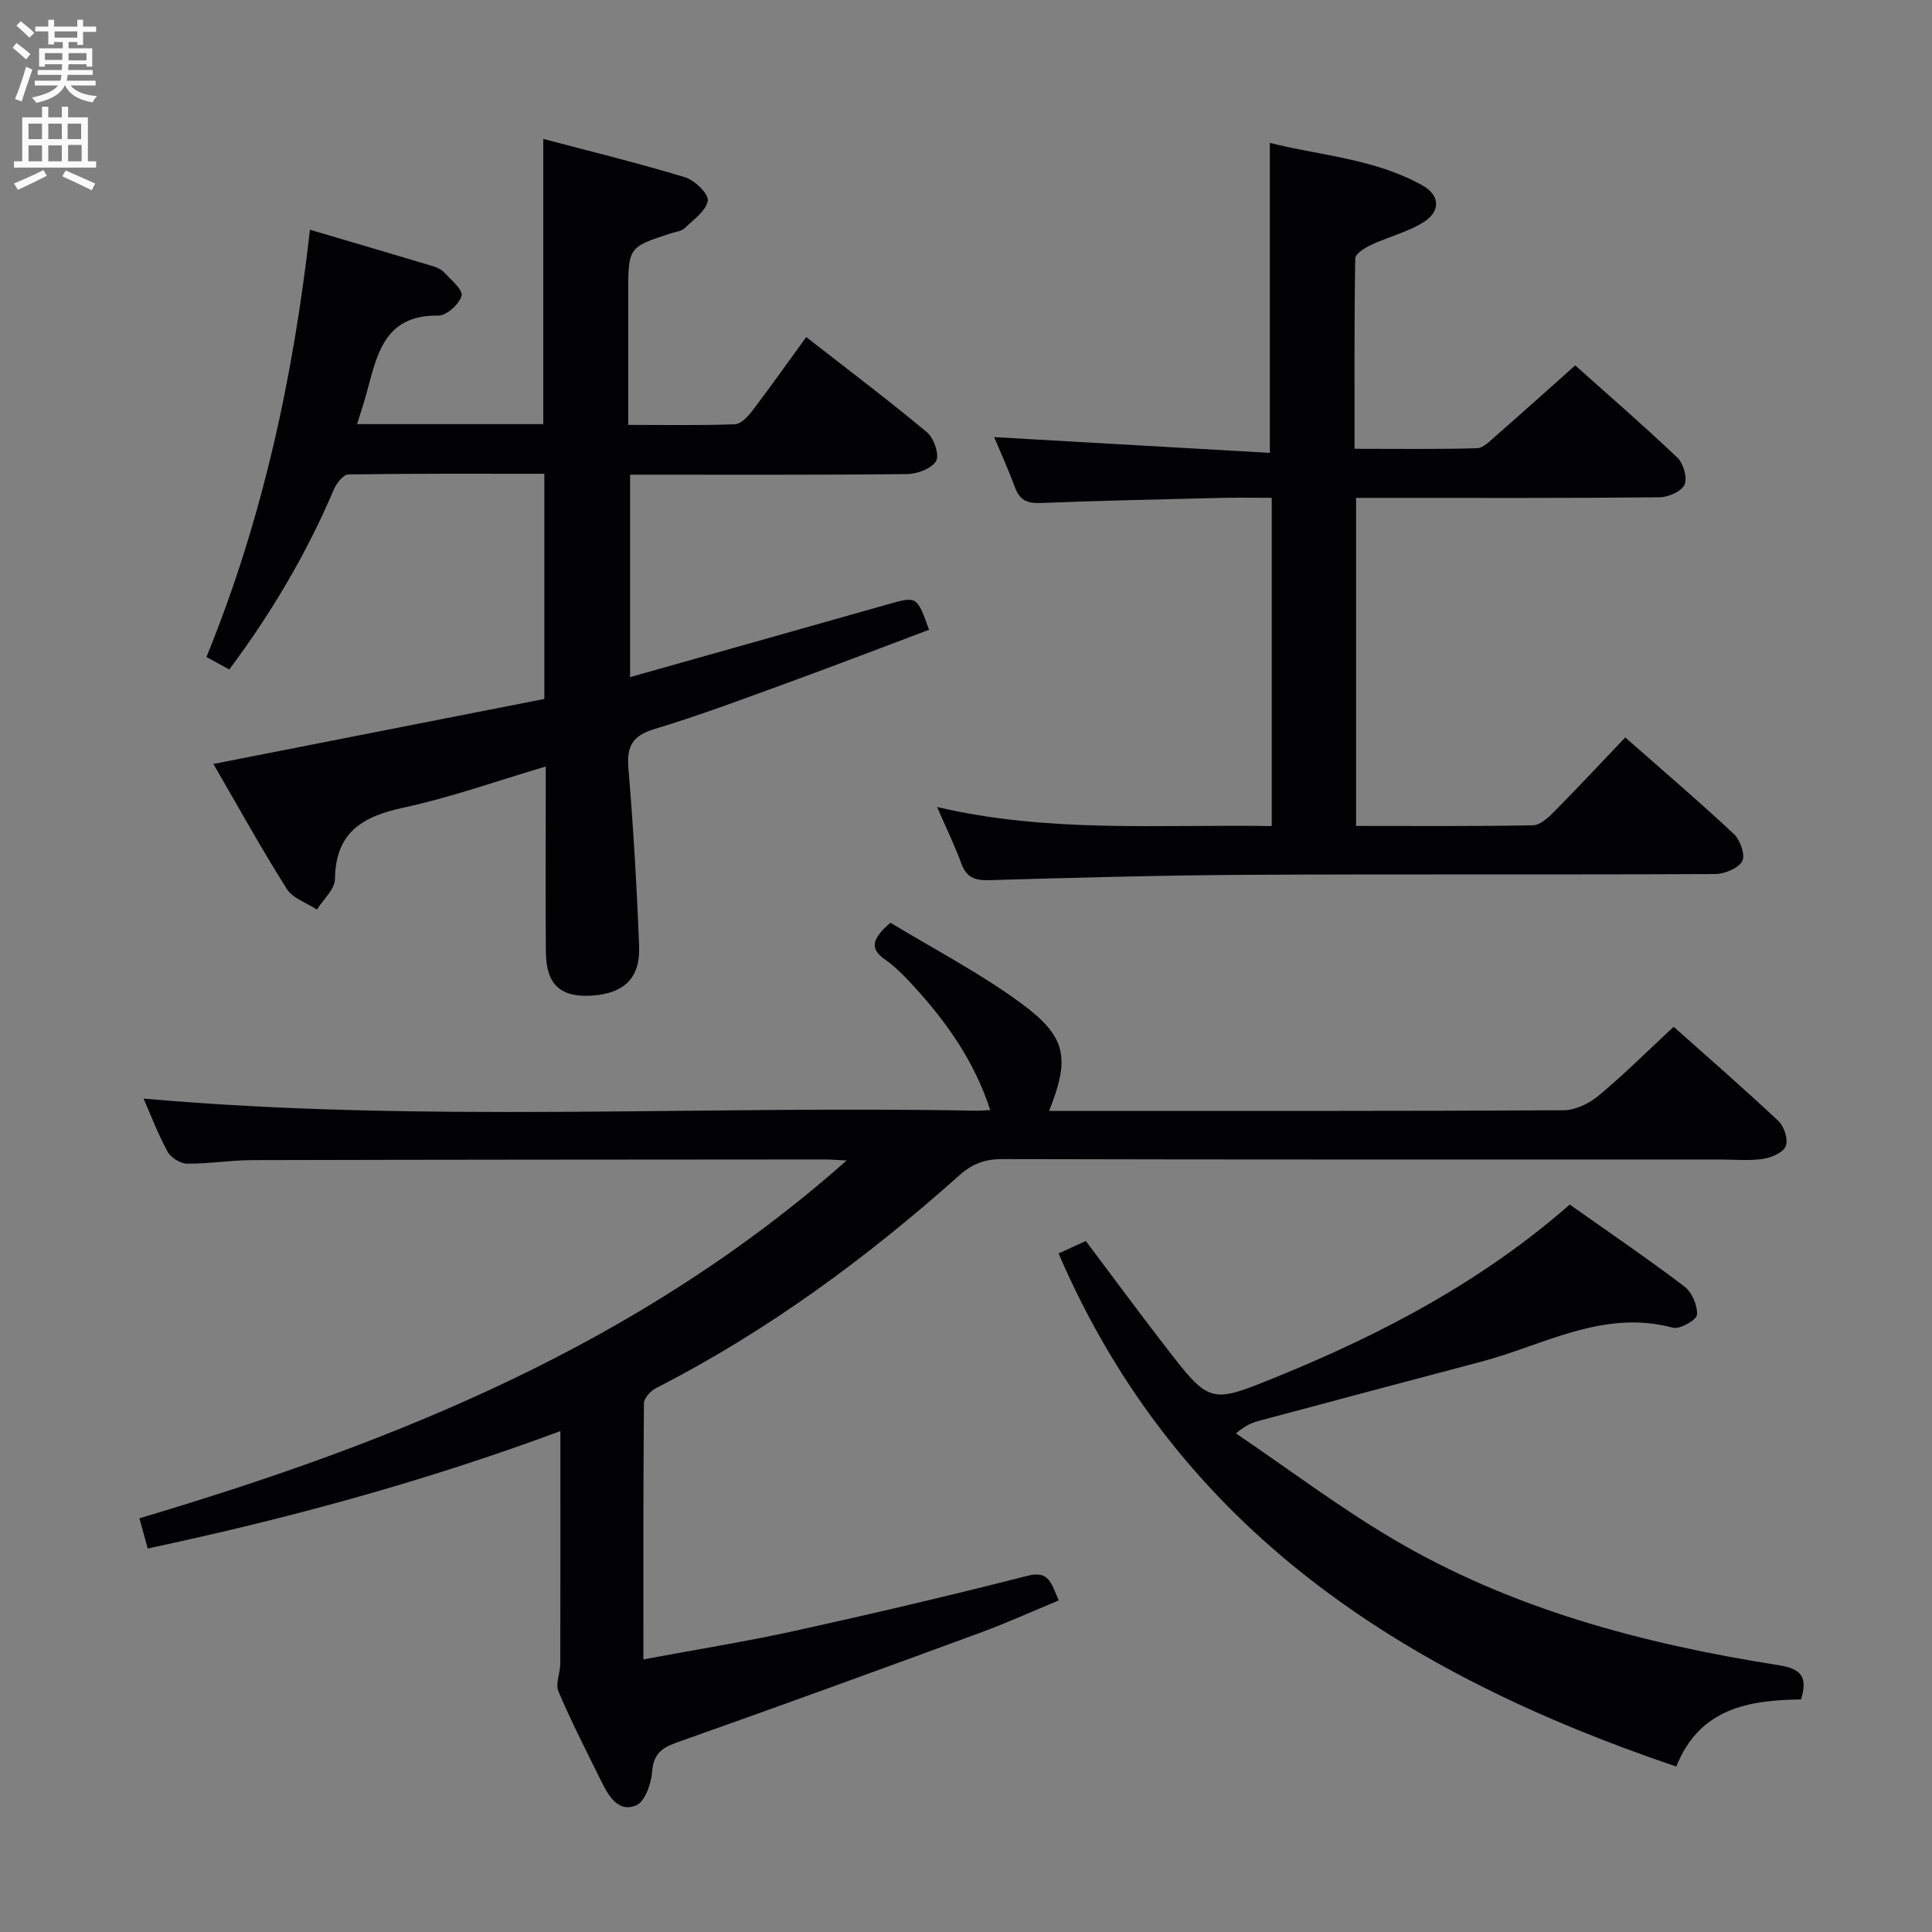 <svg enable-background="new 0 0 400 400" viewBox="0 0 400 400" xmlns="http://www.w3.org/2000/svg"><rect x="0" y="0" width="400" height="400" fill="#808080" stroke="none"/><g fill="#010104"><path d="m184.36 191.04c8.87 5.39 18.35 10.31 26.87 16.54 9.66 7.07 10.34 11.44 5.98 22.42h4.5c34 0 68 .06 102-.13 2.45-.01 5.32-1.41 7.27-3.03 5.24-4.37 10.09-9.2 15.53-14.26 6.73 6 14.35 12.61 21.7 19.52 1.19 1.12 2.06 3.86 1.51 5.21-.54 1.34-3 2.38-4.75 2.63-2.94.43-5.98.12-8.98.12-49.5 0-99 .04-148.5-.08-3.59-.01-6.22.99-8.88 3.37-19.19 17.13-39.78 32.28-62.76 44.03-1.12.57-2.52 2.07-2.53 3.15-.16 17.46-.11 34.92-.11 53.03 10.92-2.04 21.34-3.7 31.63-5.97 16.04-3.53 32.03-7.29 47.94-11.35 4.55-1.16 4.9 1.77 6.43 5.11-5.47 2.26-10.84 4.7-16.37 6.73-20.89 7.67-41.79 15.29-62.77 22.7-3.27 1.16-4.79 2.51-5.07 6.13-.19 2.44-1.46 6.05-3.26 6.85-3.54 1.58-5.62-1.69-7.08-4.63-3.1-6.26-6.29-12.49-9.03-18.9-.68-1.59.36-3.85.37-5.8.04-15.82.02-31.64.02-48.14-28.1 10.45-56.46 18.14-85.44 24.31-.63-2.3-1.1-4.03-1.71-6.26 52.88-15.72 103.43-35.99 146.42-74.08-2.45-.12-3.54-.21-4.63-.21-39.5.03-79 .04-118.5.14-4.48.01-8.96.78-13.43.73-1.39-.01-3.37-1.24-4.04-2.48-2.04-3.78-3.58-7.84-4.97-10.99 57.26 5.08 114.84 1.41 172.32 2.51.83.02 1.66-.07 2.98-.13-3.25-10.01-8.98-18.16-15.83-25.63-1.8-1.96-3.67-3.94-5.83-5.45-3.32-2.26-2.96-4.31 1-7.71z"/><path d="m192.35 130.39c-9.72 3.65-19.13 7.28-28.6 10.73-9.36 3.41-18.7 6.94-28.23 9.81-4.62 1.39-5.79 3.6-5.41 8.18 1.02 12.26 1.74 24.55 2.21 36.84.25 6.53-3.1 9.7-9.63 10.17-6.57.47-9.6-2.19-9.67-8.93-.11-10.83-.03-21.66-.03-32.49 0-1.82 0-3.64 0-6-10.12 2.99-19.67 6.41-29.49 8.52-8.53 1.83-14.03 5.16-14.15 14.79-.03 2.12-2.43 4.21-3.74 6.31-2.12-1.4-4.99-2.32-6.23-4.27-5.21-8.25-9.94-16.81-15.2-25.88 23.27-4.57 45.8-9 68.52-13.46 0-15.69 0-30.92 0-46.62-13.69 0-27.15-.07-40.6.14-1.04.02-2.46 1.87-3.01 3.17-5.62 13.22-12.86 25.46-21.62 37.21-1.6-.87-3.01-1.64-4.73-2.58 11.59-28.39 17.97-57.8 21.43-88.47 8.65 2.56 16.9 4.98 25.14 7.45.94.28 1.99.68 2.63 1.37 1.43 1.53 3.95 3.63 3.62 4.85-.47 1.74-3.11 4.13-4.79 4.11-11.56-.19-12.77 8.57-15.02 16.57-.53 1.88-1.15 3.74-1.82 5.9h38.55c0-19.41 0-38.77 0-59.05 9.76 2.58 19.64 4.99 29.35 7.94 2 .61 4.93 3.46 4.71 4.85-.34 2.11-2.96 3.93-4.79 5.69-.65.63-1.81.74-2.75 1.04-8.93 2.89-8.93 2.89-8.93 12.59v27.1c7.57 0 14.83.14 22.09-.13 1.26-.05 2.72-1.64 3.65-2.86 3.7-4.86 7.23-9.85 11.11-15.19 8.65 6.74 17 13.03 25.01 19.71 1.43 1.19 2.61 4.72 1.88 5.95-.95 1.59-3.94 2.69-6.07 2.71-18.97.2-37.94.12-57.29.12v41.91c17.97-5.07 35.67-10.05 53.36-15.07 6.04-1.7 6.03-1.75 8.54 5.27z"/><path d="m194.01 167.08c23.17 5.44 46.13 3.57 69.29 3.95 0-22.75 0-45.01 0-67.96-3.59 0-7.02-.07-10.45.01-12.47.3-24.95.57-37.42 1.06-2.76.11-4.32-.6-5.29-3.22-1.41-3.82-3.1-7.53-4.31-10.42 19.05 1.09 38.02 2.17 57.08 3.26 0-21.95 0-42.69 0-64.18 10.31 2.63 21.64 3.22 31.63 8.83 3.6 2.02 3.75 5.33.25 7.55-3.29 2.09-7.28 3.04-10.87 4.72-1.31.61-3.32 1.85-3.33 2.83-.22 12.96-.15 25.92-.15 39.41 8.8 0 17.08.12 25.35-.12 1.36-.04 2.78-1.58 3.99-2.63 5.37-4.7 10.68-9.47 16.35-14.52 6.41 5.73 13.94 12.25 21.15 19.09 1.26 1.2 2.11 4.19 1.48 5.61-.62 1.4-3.36 2.59-5.18 2.61-19 .19-37.99.12-56.99.12-1.82 0-3.64 0-5.83 0v67.92c12.36 0 24.49.1 36.62-.13 1.49-.03 3.16-1.58 4.37-2.81 4.91-4.96 9.67-10.07 14.74-15.38 7.66 6.74 15.23 13.2 22.5 20 1.31 1.23 2.41 4.41 1.72 5.62-.85 1.51-3.66 2.65-5.63 2.66-32.16.16-64.32-.01-96.48.16-17.97.09-35.95.59-53.92 1.11-2.95.08-4.61-.63-5.65-3.45-1.37-3.74-3.12-7.34-5.02-11.7z"/><path d="m219.16 259.51c1.79-.82 3.58-1.63 5.65-2.58 5.47 7.28 10.86 14.61 16.42 21.8 9.3 12.05 9.31 11.95 23.28 6.26 21.81-8.88 42.43-19.78 60.49-35.6 8.1 5.73 16.07 11.14 23.73 16.96 1.56 1.18 2.75 3.94 2.61 5.86-.08 1.07-3.56 3.07-4.97 2.68-14.46-3.89-26.77 3.64-39.83 7.07-15.25 4.01-30.47 8.09-45.7 12.16-1.41.37-2.79.83-4.95 2.65 10.79 7.31 21.24 15.2 32.44 21.82 24.64 14.57 51.89 21.76 79.91 26.17 4.8.75 6.03 2.46 4.65 7.09-10.79.14-21.03 1.8-25.83 13.9-56.28-19.08-103.18-48.84-127.9-106.24z"/></g><path d="m2.6 9.9.8-1c.9.7 1.9 1.4 2.9 2.3l-.9 1.1c-1.1-1-2-1.8-2.8-2.4zm.5 10.6c.9-2.1 1.6-4.3 2.3-6.7.4.2.8.4 1.3.6-.7 2.1-1.5 4.3-2.2 6.6zm.3-15.2.9-.9c1 .8 2 1.6 2.8 2.4l-1 1c-.9-.9-1.8-1.7-2.7-2.5zm12.6-1.2h1.2v1.4h2.7v1.1h-2.7v2.7h-1.2v-.6h-1.8v1.3h4.9v3.8h-1.2v-.5h-3.7c0 .4-.1.9-.1 1.2h5.1v1h-5.2c0 .5-.1.9-.2 1.2h6v1h-5.2c1.1 1.3 2.9 2 5.5 2.2-.4.4-.7.8-.9 1.3-2.9-.5-4.8-1.6-5.7-3.5h-.1c-.8 1.7-2.7 2.9-5.9 3.6-.2-.4-.6-.8-.9-1.1 2.8-.6 4.6-1.4 5.4-2.5h-4.8v-1h5.3c.1-.3.2-.7.2-1.2h-4.9v-1h5c0-.4 0-.8.1-1.2h-3.6v.5h-1.2v-3.8h4.9v-1.3h-1.8v.5h-1.2v-2.7h-2.7v-1h2.7v-1.4h1.2v1.4h4.8zm-6.7 8.3h3.6c0-.4 0-.9 0-1.4h-3.6zm1.9-4.6h4.8v-1.3h-4.7v1.3zm6.7 3.2h-3.7v1.5h3.7z" fill="#fbfafa"/><path d="m8.7 22.1h1.3v2.2h2.8v-2.2h1.3v2.2h4.1v9.1h1.7v1.3h-17v-1.3h1.7v-9.1h4.1zm.3 13.1.7 1.2c-1.8.9-3.8 1.9-6 2.9-.2-.4-.5-.8-.8-1.3 2.3-1 4.4-1.9 6.1-2.8zm-3.1-6.4h2.8v-3.2h-2.8zm0 4.6h2.8v-3.3h-2.8zm4.1-4.6h2.8v-3.2h-2.8zm0 4.6h2.8v-3.3h-2.8zm3.6 1.9c2.1.9 4.1 1.8 6.1 2.7l-.7 1.4c-2.2-1.1-4.2-2-6.1-2.9zm3.2-9.7h-2.8v3.2h2.8zm-2.7 7.8h2.8v-3.4h-2.8z" fill="#fbfafa"/></svg>